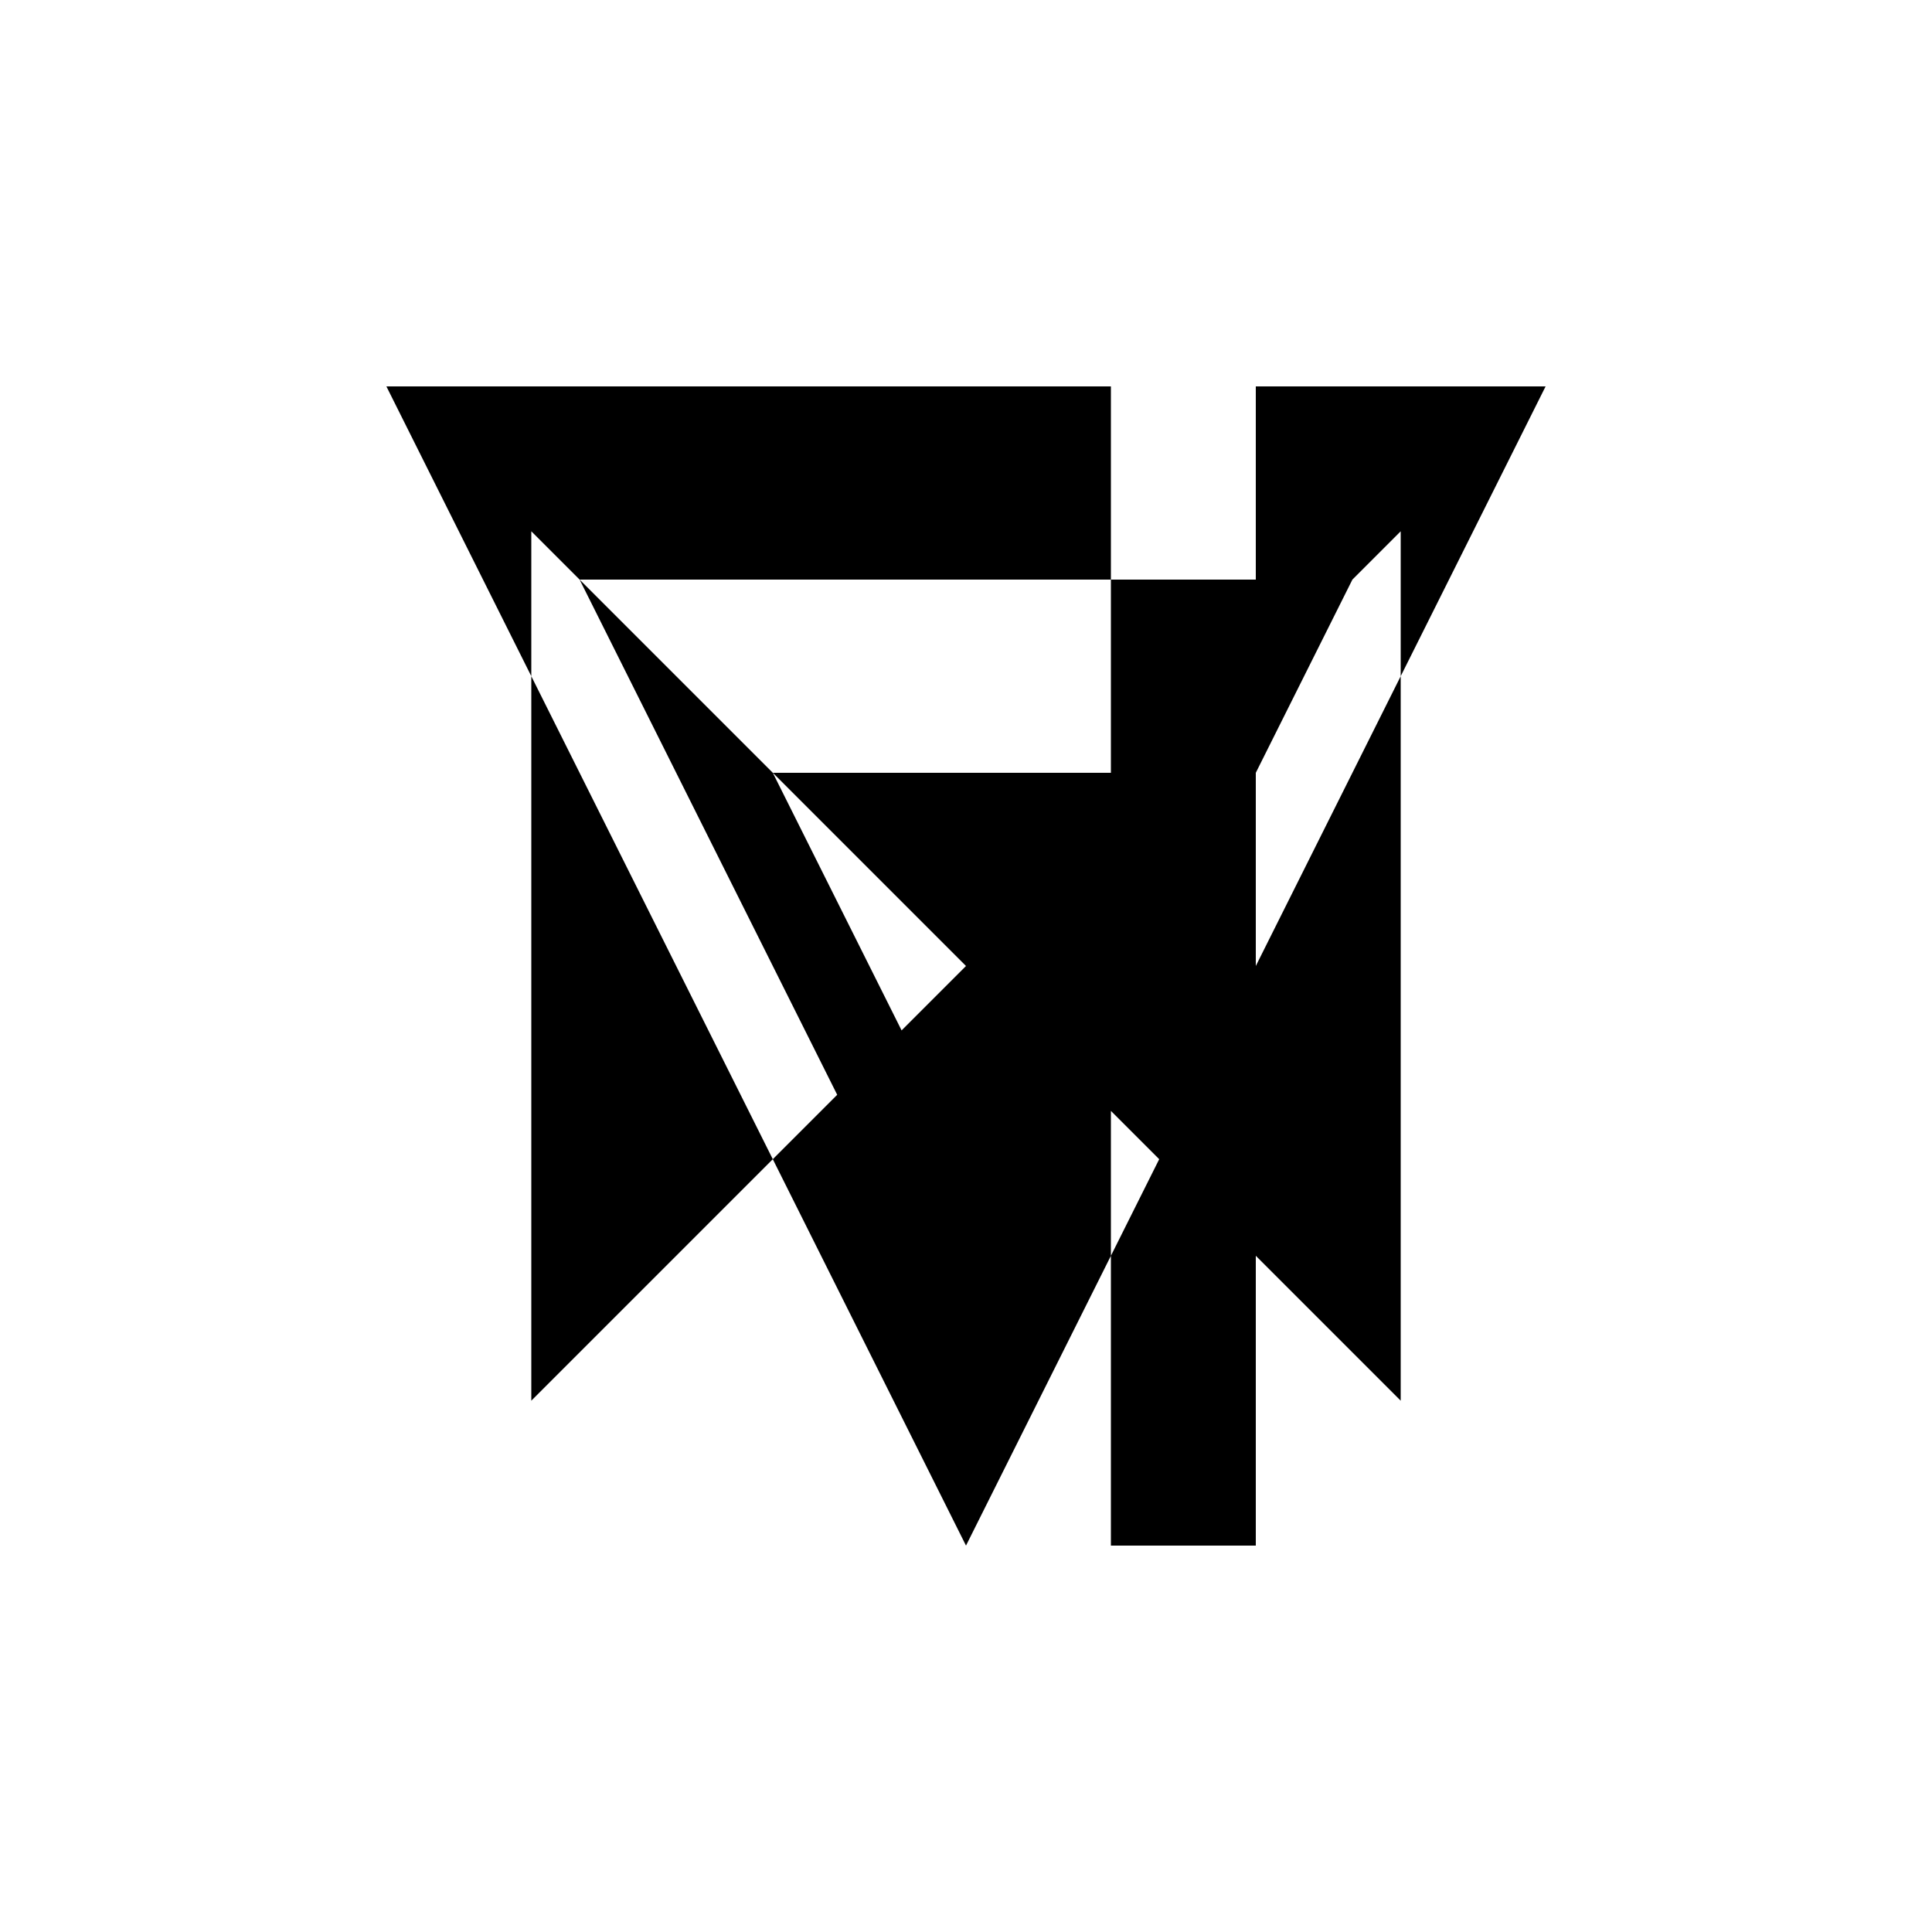 <svg xmlns="http://www.w3.org/2000/svg" viewBox="-100 -100 500 500"><path style="fill:#000000" d="M 0 0 L 187.5 0 L 187.5 50 L 50 50 L 100 100 L 187.5 100 L 200 100 L 200 100 L 187.5 112.5 L 187.5 125 L 166.667 166.667 L 183.333 183.333 L 150 250 L 116.667 183.333 L 133.333 166.667 L 150 150 L 187.5 112.5 L 187.5 100 L 187.5 50 L 225 50 L 250 50 L 250 50 L 225 75 L 225 100 L 187.5 175 L 187.5 187.5 L 183.333 183.333 L 187.5 175 L 187.5 125 L 200 100 L 225 75 L 225 50 L 225 0 L 300 0 L 262.5 75 L 262.5 262.5 L 225 225 L 225 300 L 187.5 300 L 187.5 225 L 200 200 L 225 150 L 262.5 75 L 262.5 37.5 L 250 50 L 225 100 L 225 150 L 225 225 L 200 200 L 187.5 187.5 L 187.5 225 L 150 300 L 100 200 L 116.667 183.333 L 50 50 L 37.5 37.5 L 37.5 75 L 0 0 M 100 100 L 133.333 166.667 L 150 200 L 166.667 166.667 L 150 150 L 100 100 M 37.5 75 L 100 200 L 37.5 262.5 L 37.5 75"/></svg>

